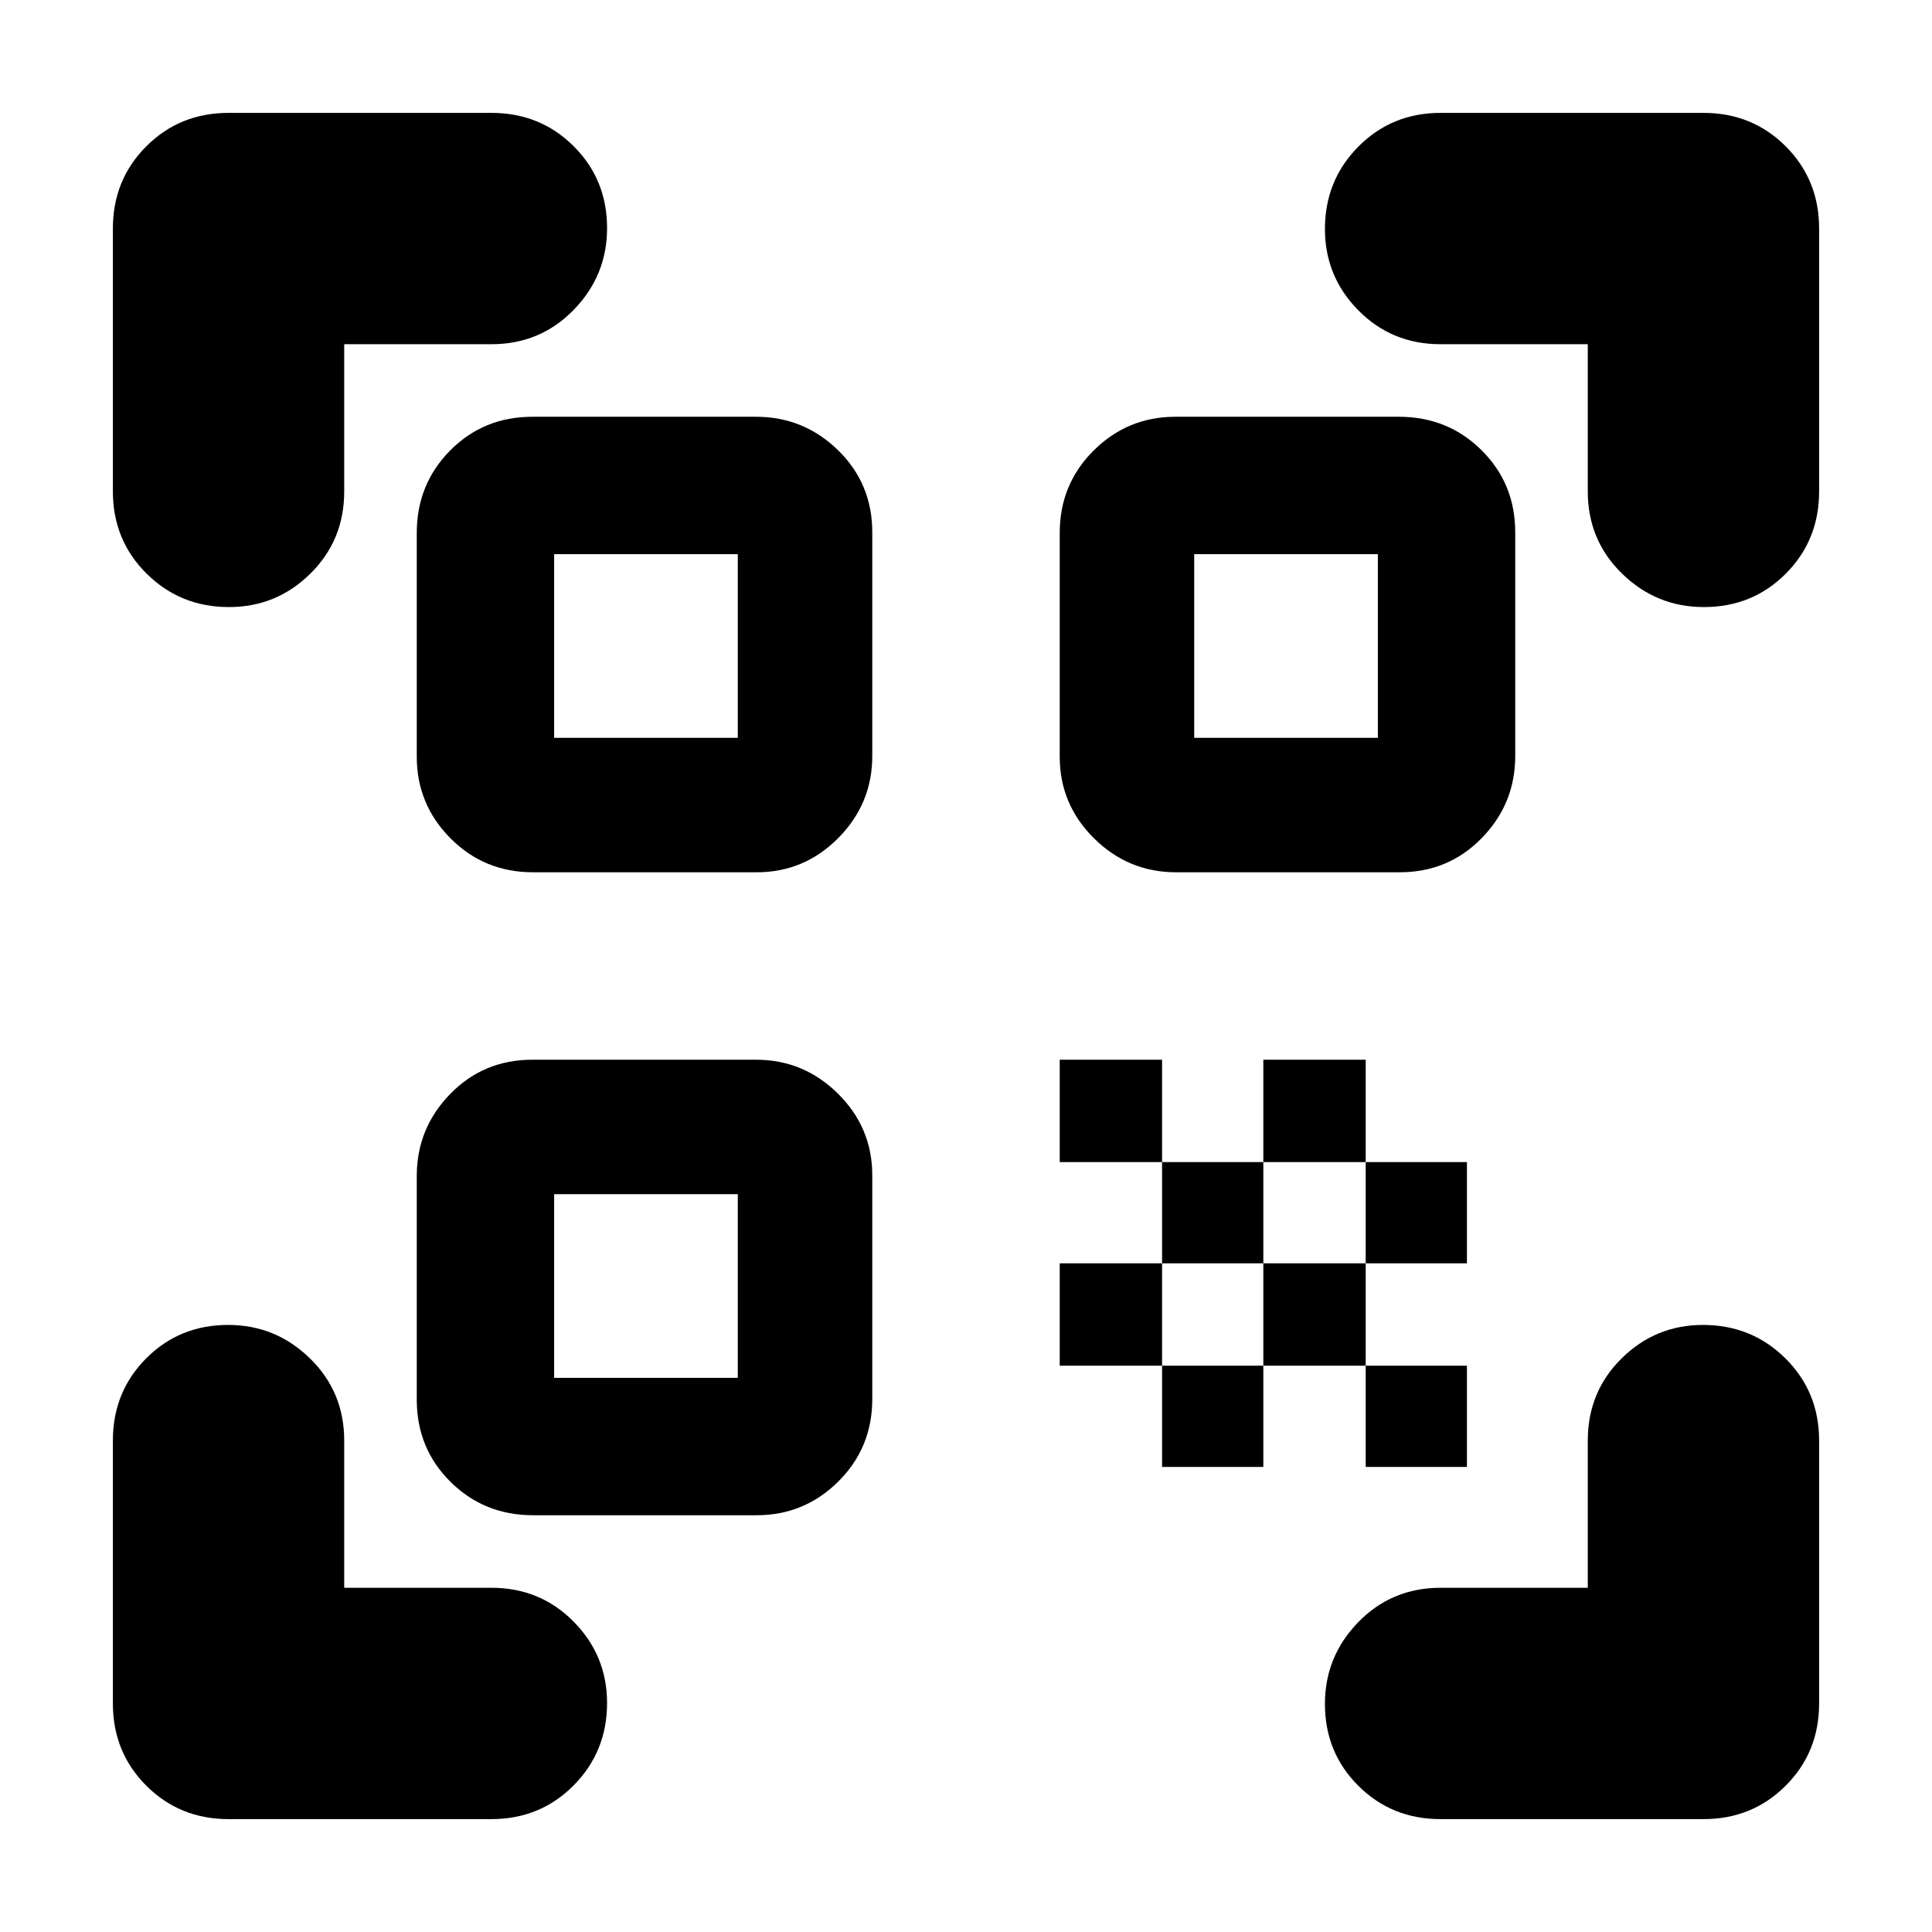 <svg xmlns="http://www.w3.org/2000/svg" height="20" viewBox="0 -960 960 960" width="20"><path d="M113.78-658.35q-24.17 0-40.93-16.61-16.76-16.61-16.76-40.87v-130.6q0-24.26 16.61-40.87 16.61-16.61 40.87-16.61h130.6q24.26 0 40.87 16.55 16.61 16.55 16.61 40.71 0 23.61-16.61 40.65t-40.87 17.04h-73.13v73.13q0 24.26-16.83 40.87-16.83 16.61-40.43 16.61Zm-.21 602.26q-24.26 0-40.87-16.61-16.61-16.61-16.61-40.87v-130.6q0-24.26 16.55-40.87 16.55-16.61 40.71-16.61 23.61 0 40.65 16.61t17.04 40.87v73.13h73.13q24.26 0 40.87 16.83 16.61 16.83 16.61 40.43 0 24.17-16.61 40.93-16.61 16.76-40.87 16.76h-130.6Zm602.26 0q-24.26 0-40.87-16.55-16.61-16.55-16.61-40.71 0-23.61 16.61-40.65t40.87-17.04h73.13v-73.13q0-24.26 16.83-40.87 16.83-16.61 40.43-16.61 24.17 0 40.93 16.61 16.76 16.61 16.76 40.87v130.6q0 24.26-16.61 40.87-16.61 16.61-40.87 16.61h-130.6Zm130.82-602.26q-23.61 0-40.65-16.61t-17.04-40.87v-73.13h-73.13q-24.26 0-40.87-16.83-16.61-16.83-16.61-40.43 0-24.17 16.61-40.93 16.61-16.76 40.87-16.76h130.6q24.26 0 40.87 16.61 16.61 16.61 16.61 40.87v130.6q0 24.26-16.55 40.87-16.55 16.61-40.71 16.61ZM678.61-231.09v-50.3h50.3v50.3h-50.3Zm0-101.17v-50.31h50.3v50.31h-50.3Zm-50.87 50.87v-50.87h50.87v50.87h-50.87Zm-50.31 50.3v-50.3h50.31v50.3h-50.31Zm-50.86-50.3v-50.87h50.86v50.87h-50.86Zm101.17-101.18v-50.86h50.87v50.86h-50.87Zm-50.31 50.31v-50.31h50.31v50.31h-50.31Zm-50.86-50.31v-50.86h50.86v50.86h-50.86Zm57.75-144q-23.67 0-40.71-16.87-17.04-16.88-17.04-40.55v-111.17q0-24.23 16.87-40.99 16.88-16.76 40.55-16.76h111.17q24.23 0 40.99 16.59 16.76 16.6 16.76 40.83v111.17q0 23.67-16.59 40.71-16.6 17.04-40.83 17.04H584.32ZM264.84-207.09q-24.23 0-40.99-16.59-16.76-16.6-16.76-40.83v-111.17q0-23.67 16.59-40.71 16.6-17.04 40.83-17.04h111.17q23.67 0 40.71 16.87 17.04 16.88 17.04 40.55v111.17q0 24.23-16.87 40.99-16.88 16.76-40.55 16.76H264.84Zm0-319.48q-24.23 0-40.99-16.87-16.76-16.88-16.76-40.55v-111.17q0-24.23 16.59-40.99 16.6-16.76 40.83-16.76h111.17q23.67 0 40.71 16.59 17.04 16.6 17.04 40.83v111.17q0 23.67-16.87 40.71-16.88 17.04-40.55 17.04H264.84Zm10.51 251.22h91.26v-91.26h-91.26v91.26Zm0-318.04h91.26v-91.26h-91.26v91.26Zm318.04 0h91.26v-91.26h-91.26v91.26Z"/></svg>